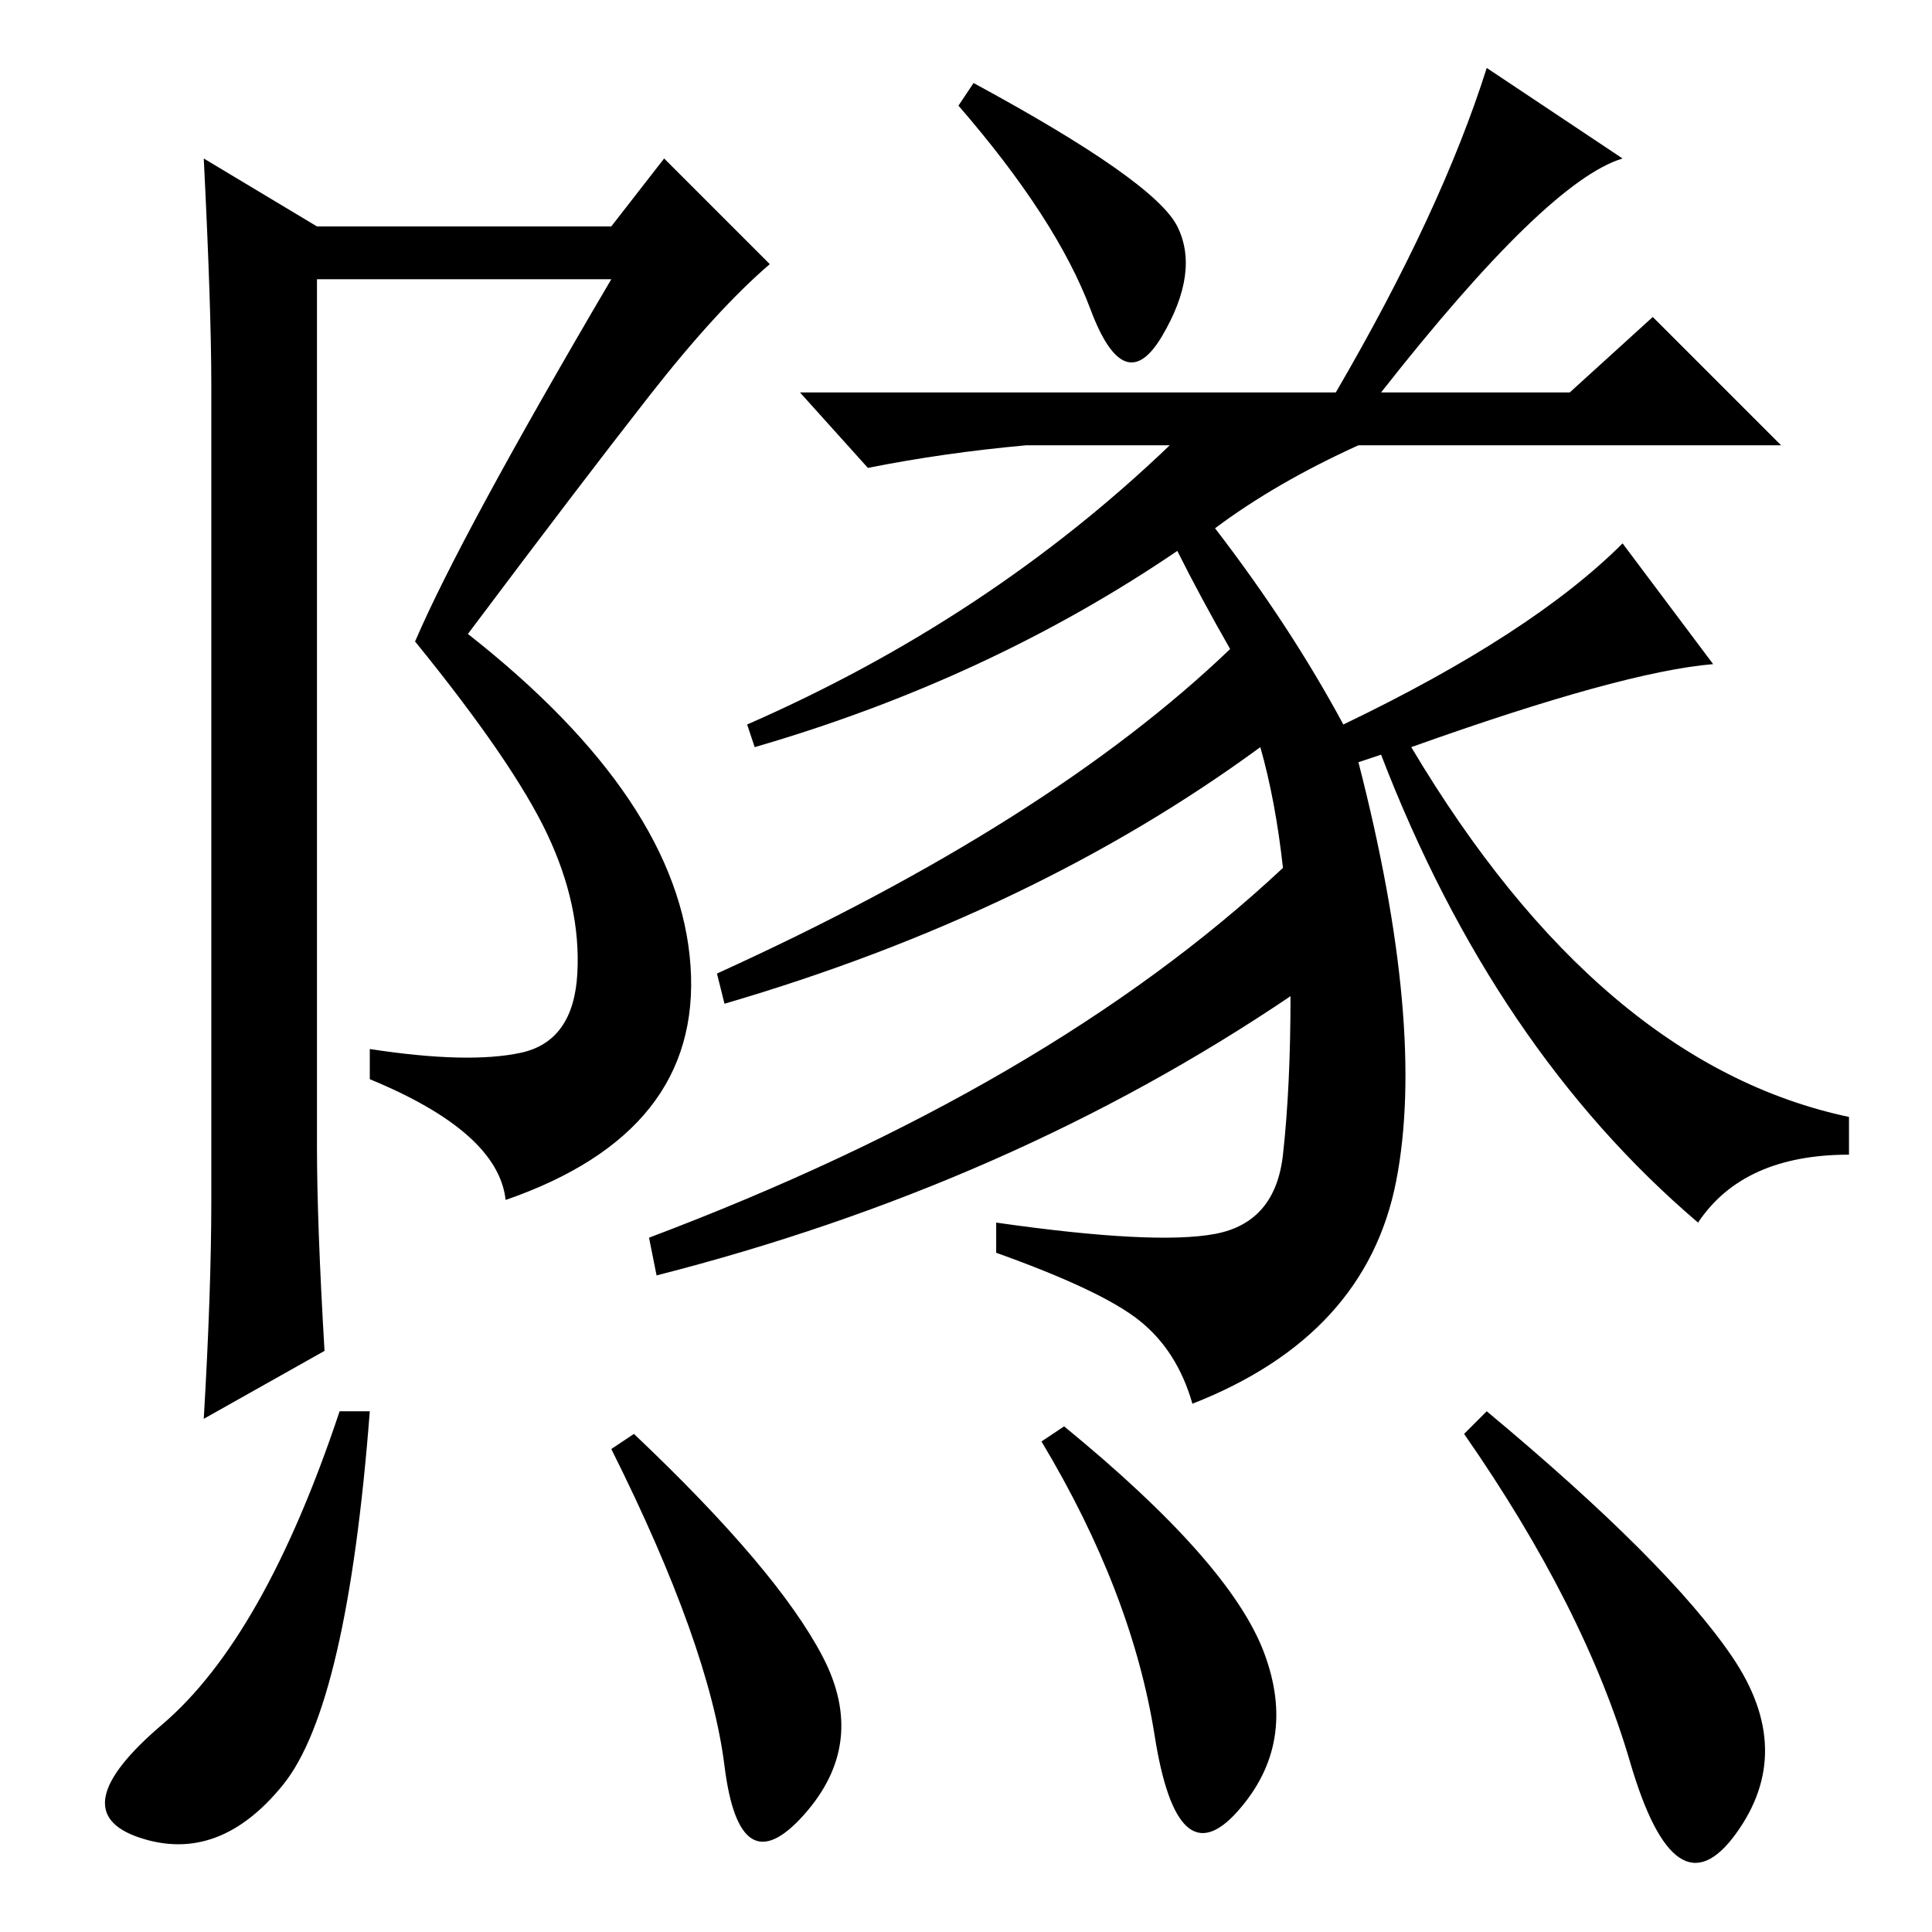 <?xml version="1.0" standalone="no"?>
<!DOCTYPE svg PUBLIC "-//W3C//DTD SVG 1.1//EN" "http://www.w3.org/Graphics/SVG/1.1/DTD/svg11.dtd" >
<svg xmlns="http://www.w3.org/2000/svg" xmlns:xlink="http://www.w3.org/1999/xlink" version="1.1" viewBox="0 -36 256 256">
  <g transform="matrix(1 0 0 -1 0 220)">
   <path fill="currentColor"
d="M43 77l-16 -9q1 17 1 29v108q0 10 -1 30l15 -9h39l7 9l14 -14q-7 -6 -16 -17.5t-24 -31.5q28 -22 29.5 -44t-24.5 -31q-1 9 -18 16v4q13 -2 20 -0.5t7.5 10.5t-4 18.5t-17.5 25.5q6 14 26 48h-39v-115q0 -10 1 -27zM129 245q24 -13 27 -19t-2 -14.5t-9.5 3.5t-17.5 27z
M245 108v-5q-14 0 -20 -9q-27 23 -42 62l-3 -1q9 -35 5 -55.5t-27 -29.5q-2 7 -7 11t-19 9v4q21 -3 29 -1.5t9 10.5t1 21q-37 -25 -84 -37l-1 5q53 20 84 49q-1 9 -3 16q-30 -22 -71 -34l-1 4q44 20 68 43q-4 7 -7 13q-25 -17 -56 -26l-1 3q32 14 56 37h-19q-11 -1 -21 -3
l-9 10h71q14 24 20 43l18 -12q-10 -3 -32 -31h25l11 10l17 -17h-56q-11 -5 -19 -11q10 -13 17 -26q25 12 37 24l12 -16q-12 -1 -40 -11q25 -42 58 -49zM37.5 19.5q-8.5 -10.5 -19 -7t3 15t23.5 41.5h4q-3 -39 -11.5 -49.5zM109 36.5q6 -11.5 -2.5 -21t-10.5 6.5t-15 42l3 2
q19 -18 25 -29.5zM167.5 37q4.5 -12 -3.5 -21t-11 10t-15 39l3 2q22 -18 26.5 -30zM229.5 36.5q8.5 -12.5 0.5 -23.5t-14 9.5t-22 43.5l3 3q24 -20 32.5 -32.5z" />
  </g>

</svg>
